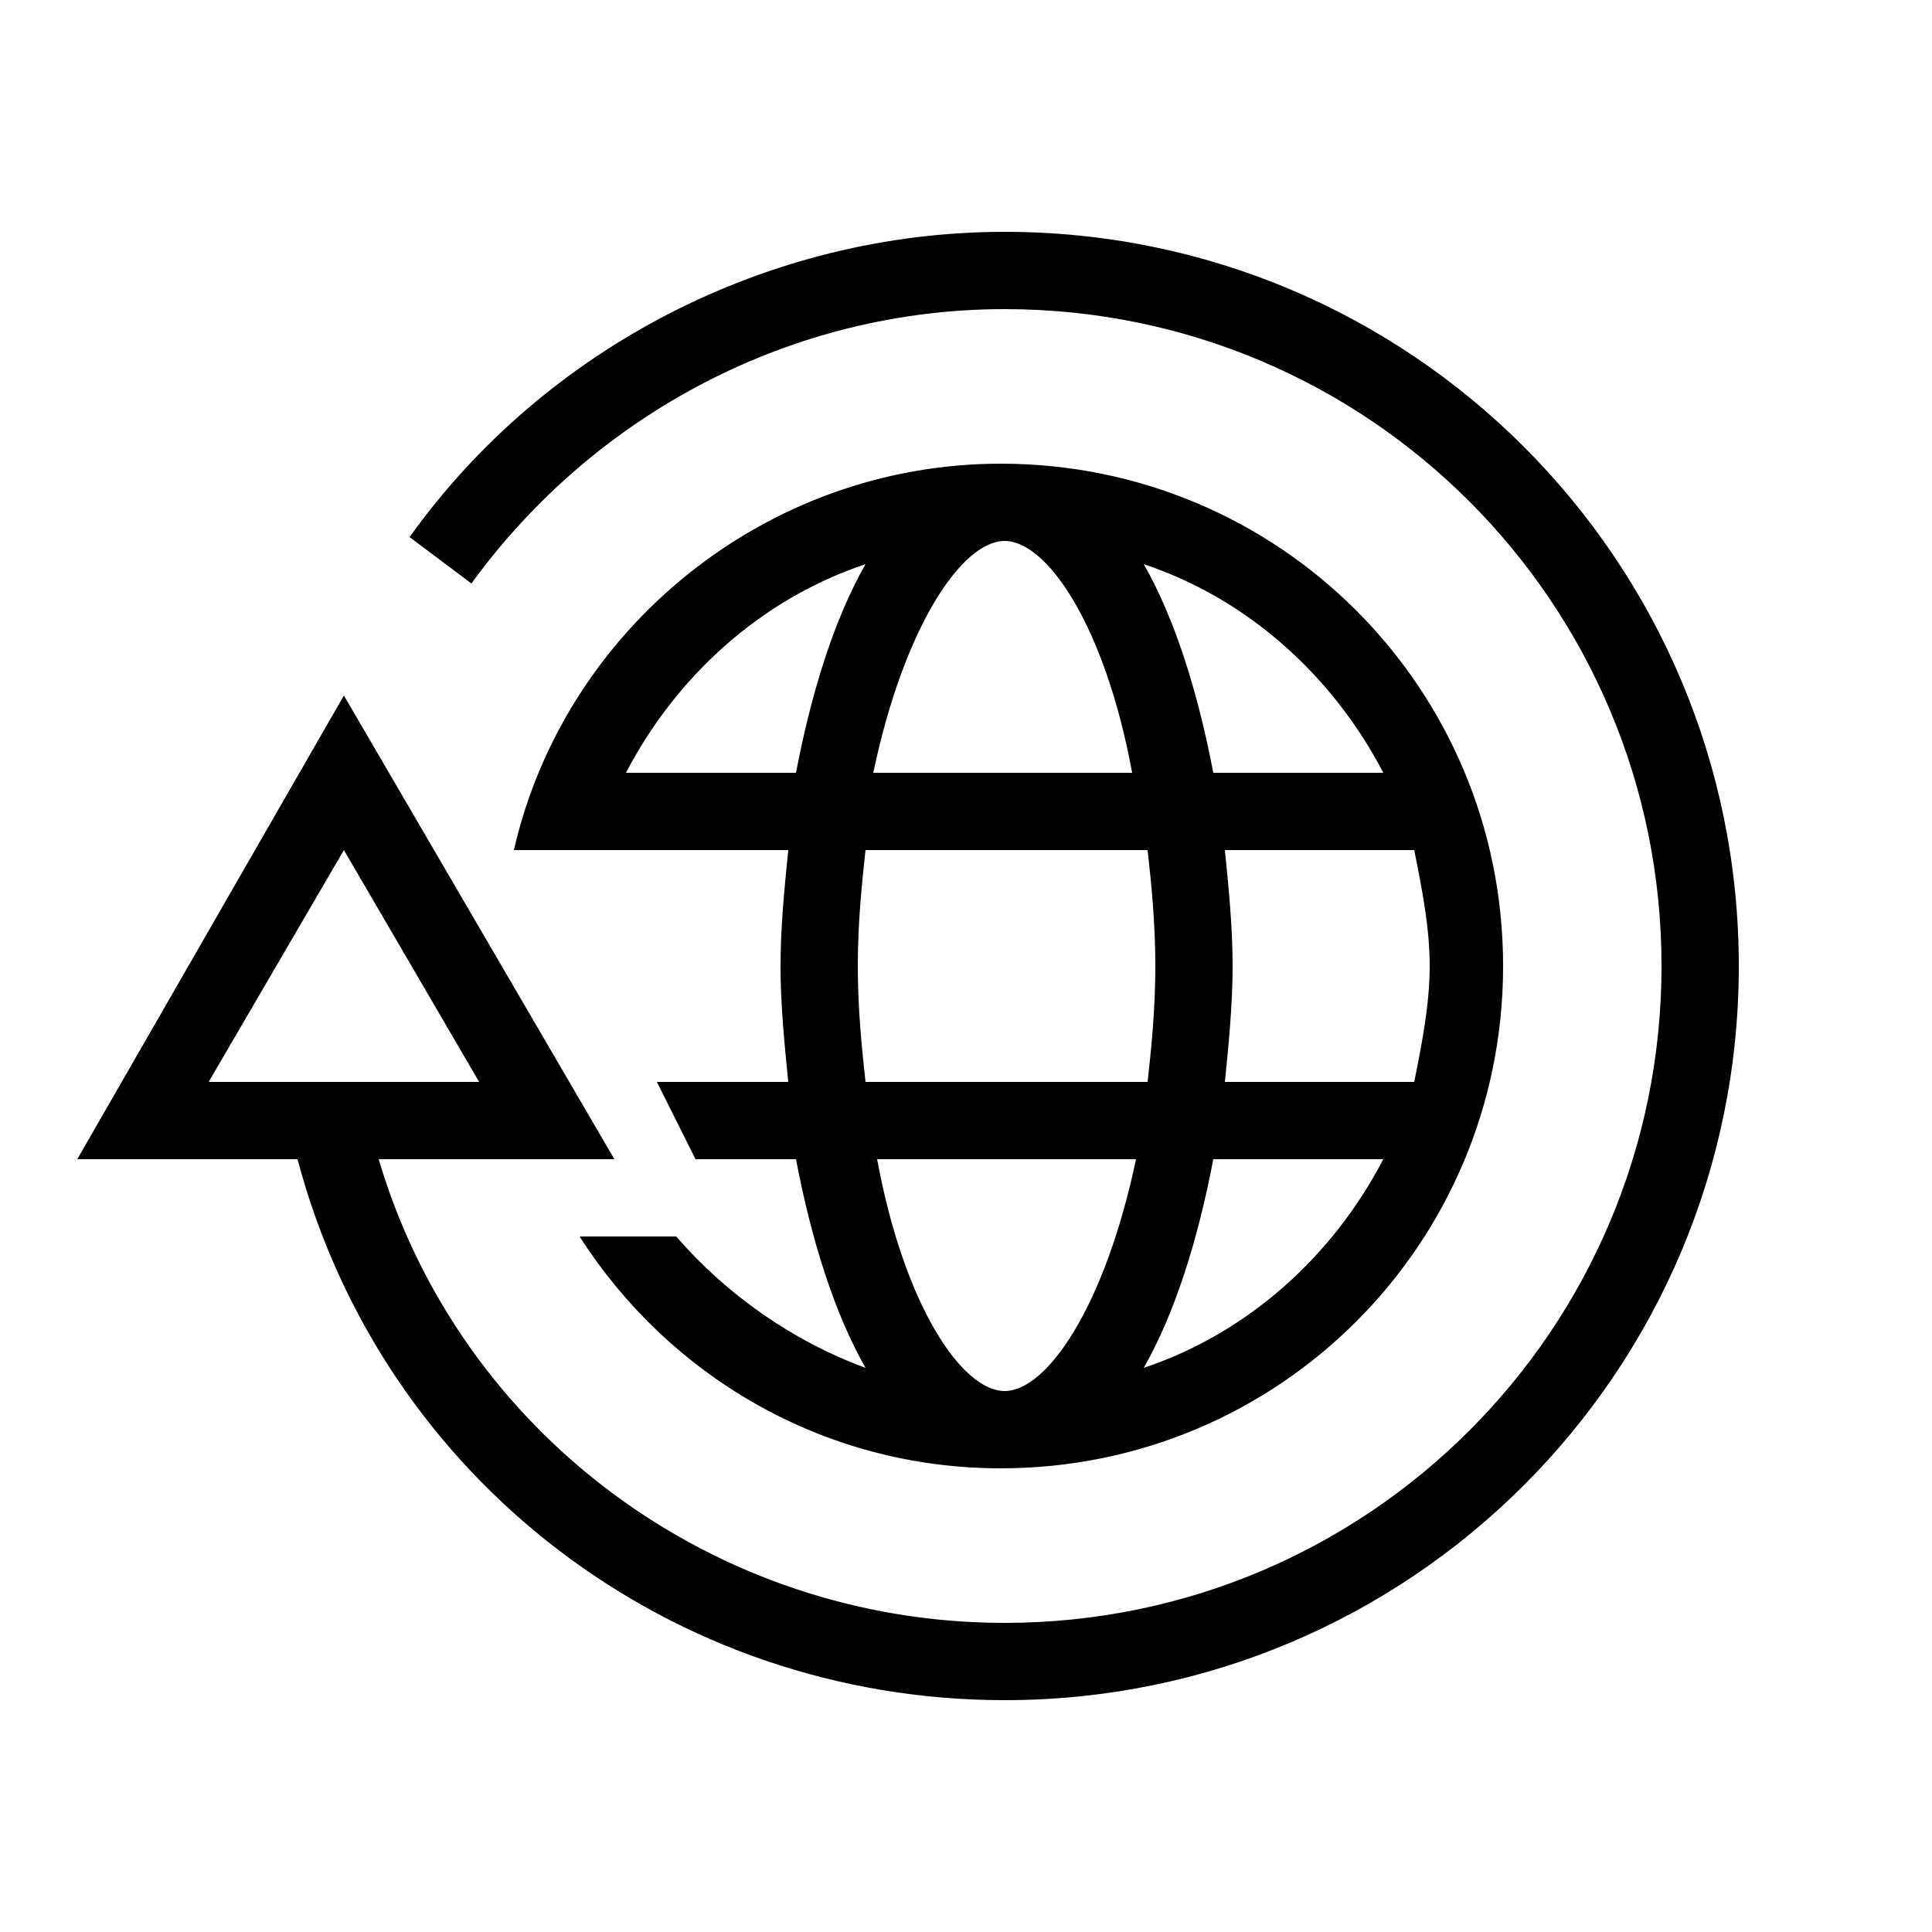 <?xml version="1.0" encoding="utf-8"?>
<!-- Generator: Adobe Illustrator 23.0.1, SVG Export Plug-In . SVG Version: 6.00 Build 0)  -->
<svg version="1.1" id="Black" xmlns="http://www.w3.org/2000/svg" xmlns:xlink="http://www.w3.org/1999/xlink" x="0px" y="0px"
	 viewBox="0 0 50 50" style="enable-background:new 0 0 50 50;" xml:space="preserve">
<path d="M17.5,32h-2.5c2.3,3.6,6.3,6,10.9,6c7.2,0,13-5.8,13-13s-5.8-13-13-13c-6.1,0-11.3,4.3-12.6,10H16v0h4.4c-0.1,1-0.2,2-0.2,3
	s0.1,2,0.2,3H17l1,2h2.6c0.4,2.1,1,4,1.8,5.4C20.5,34.7,18.8,33.5,17.5,32z M26,36c-1.1,0-2.6-2.2-3.3-6h6.7
	C28.6,33.8,27.1,36,26,36z M29.6,35.4c0.8-1.4,1.4-3.3,1.8-5.4h4.4C34.5,32.5,32.3,34.5,29.6,35.4z M37,25c0,1-0.2,2-0.4,3h-4.9
	c0.1-1,0.2-2,0.2-3s-0.1-2-0.2-3h4.9C36.8,23,37,24,37,25z M35.8,20h-4.4c-0.4-2.1-1-4-1.8-5.4C32.3,15.5,34.5,17.5,35.8,20z M26,14
	c1.1,0,2.6,2.2,3.3,6h-6.7C23.4,16.2,24.9,14,26,14z M16.2,20c1.3-2.5,3.5-4.5,6.2-5.4C21.6,16,21,17.9,20.6,20H16.2z M22.4,28
	c-0.1-0.9-0.2-1.9-0.2-3s0.1-2.1,0.2-3h7.3c0.1,0.9,0.2,1.9,0.2,3s-0.1,2.1-0.2,3H22.4z M26,6c-6.1,0-11.9,3-15.4,7.9l1.6,1.2
	C15.4,10.7,20.5,8,26,8c9.4,0,17,7.6,17,17s-7.6,17-17,17c-7.5,0-14.1-4.9-16.2-12h6.1L8.9,18L2,30h5.7c2.2,8.3,9.7,14,18.3,14
	c10.5,0,19-8.5,19-19S36.5,6,26,6z M5.4,28l3.5-6l3.5,6H5.4z"/>
</svg>
